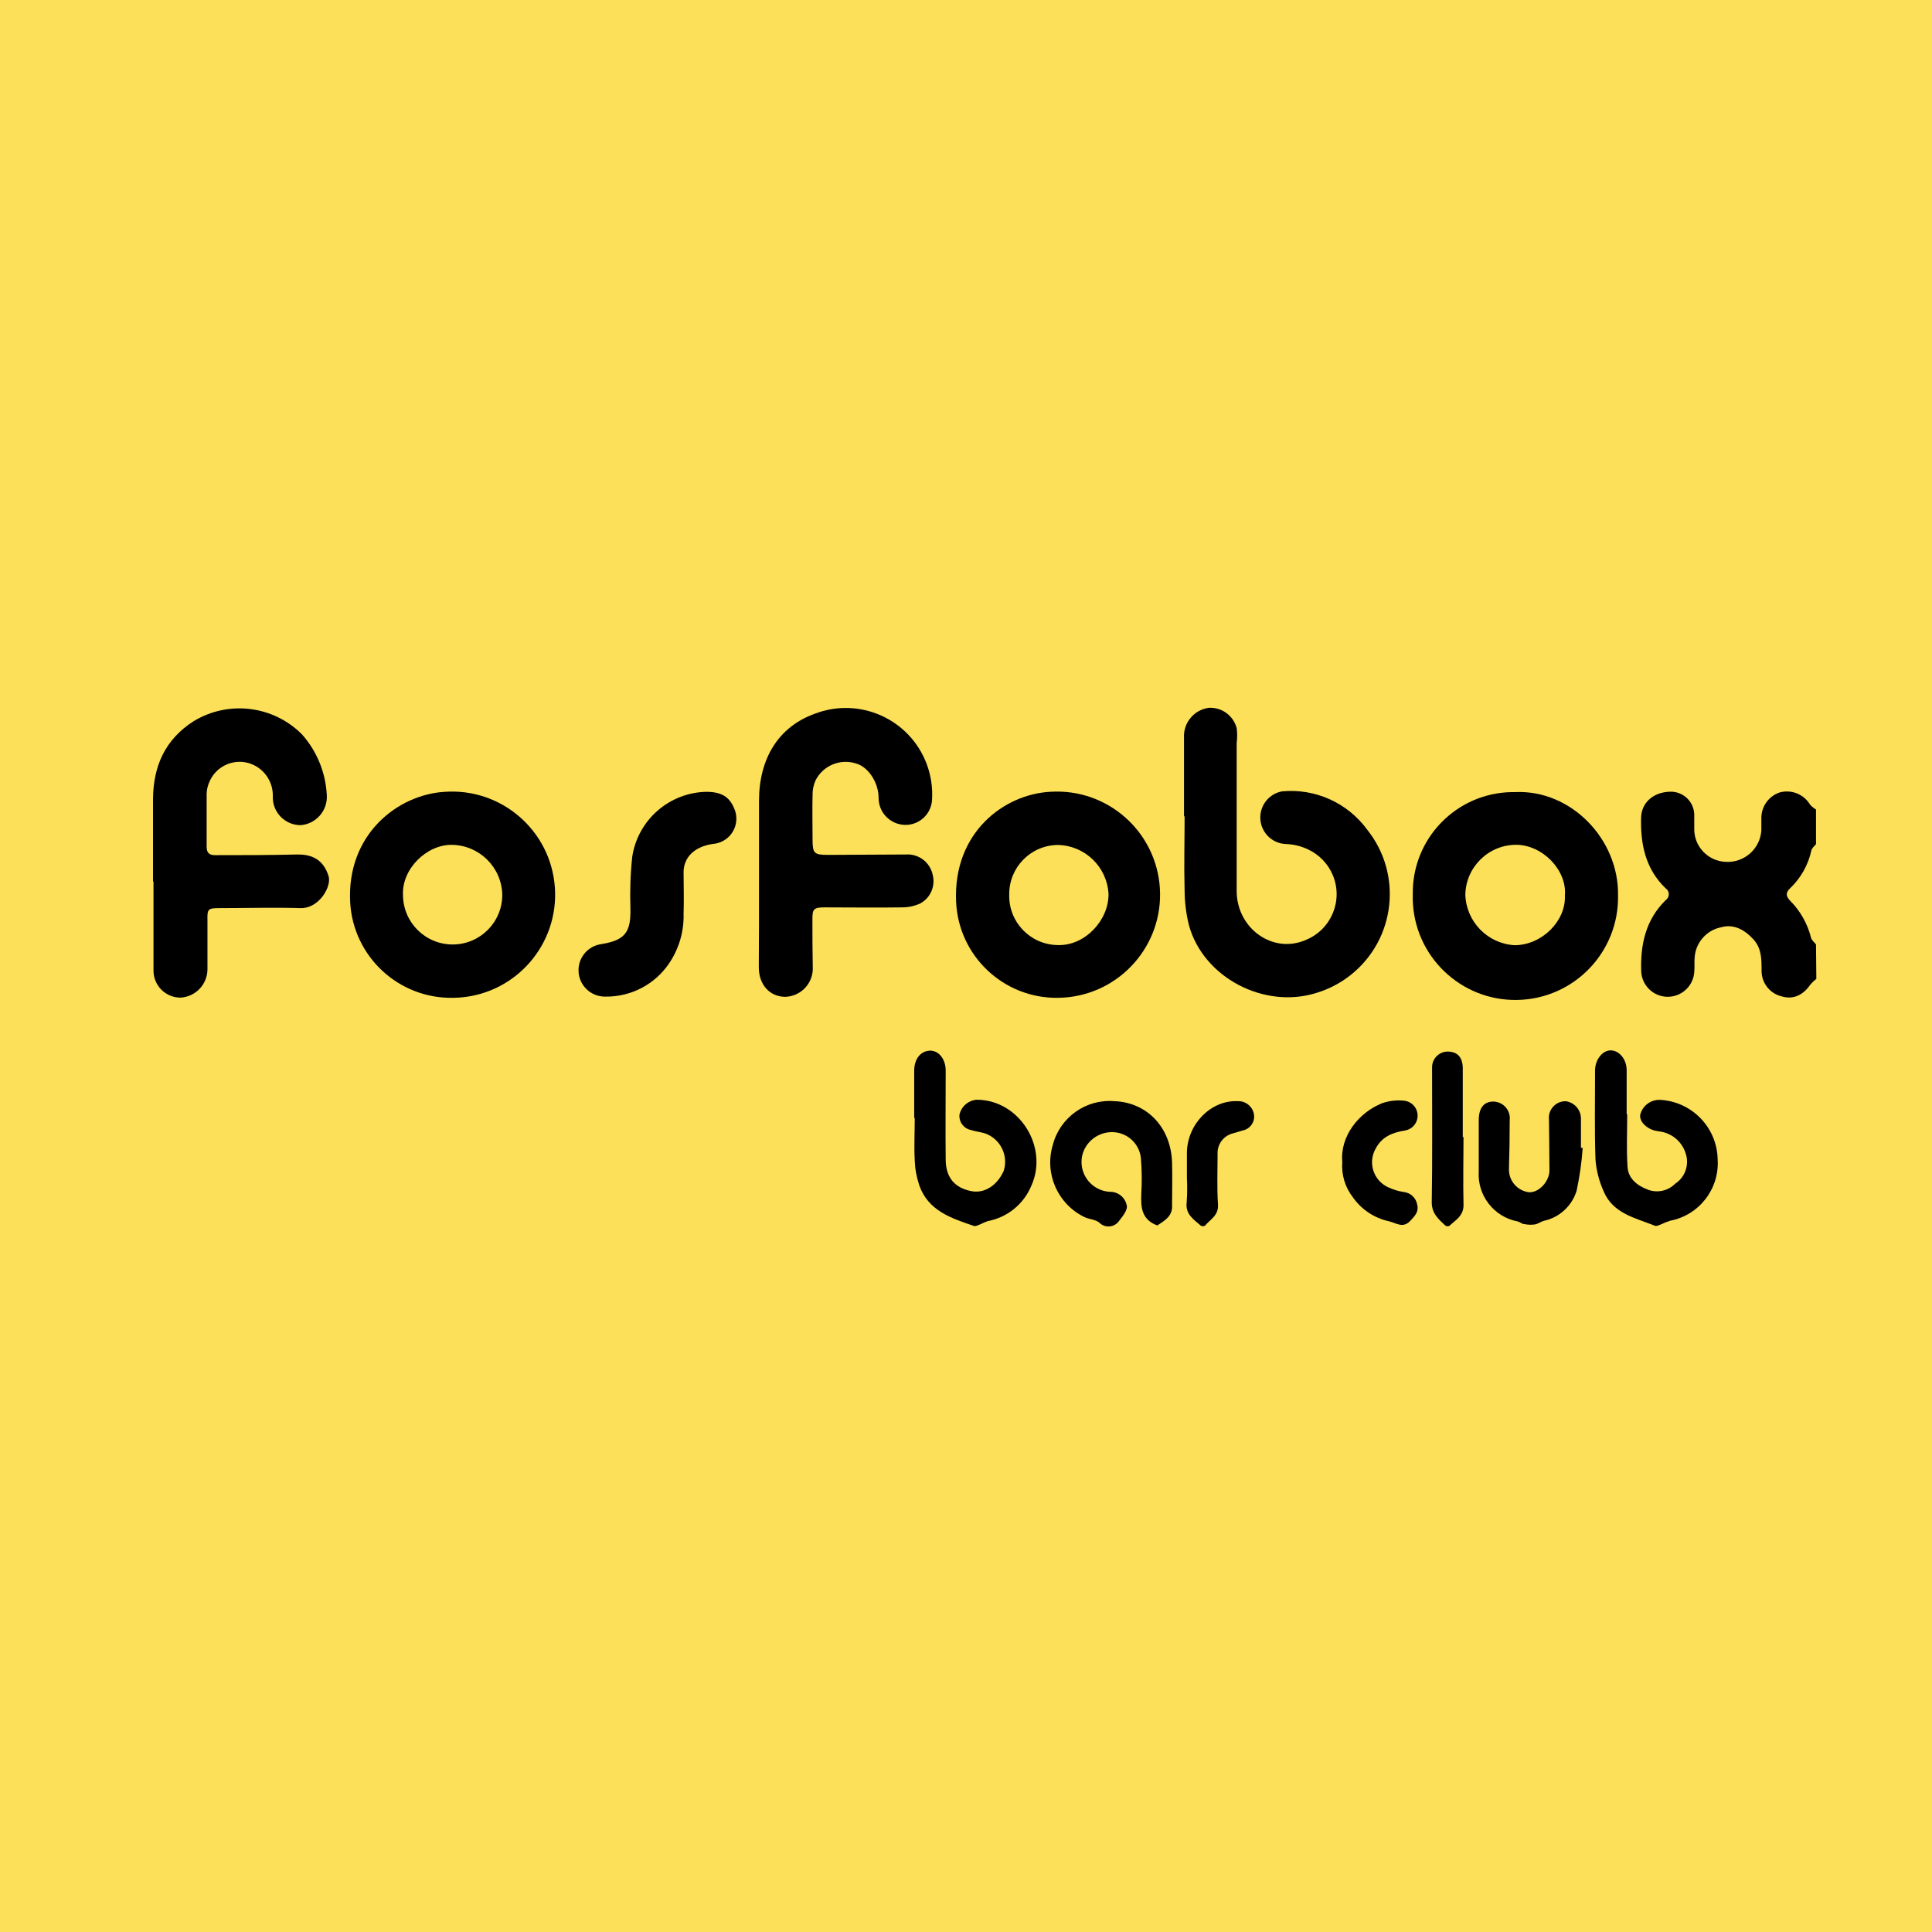 <?xml version="1.0" encoding="UTF-8"?>
<svg width="100px" height="100px" viewBox="0 0 100 100" version="1.1" xmlns="http://www.w3.org/2000/svg" xmlns:xlink="http://www.w3.org/1999/xlink">
    <!-- Generator: Sketch 59 (86127) - https://sketch.com -->
    <title>fosfobox</title>
    <desc>Created with Sketch.</desc>
    <g id="Logos" stroke="none" stroke-width="1" fill="none" fill-rule="evenodd">
        <g transform="translate(-100, -100)" id="fosfobox">
            <g transform="translate(100, 100)">
                <rect id="Area" fill="#FCE059" x="0" y="0" width="100" height="100"></rect>
                <path d="M94.013,50.666 C93.903,50.751 93.803,50.847 93.713,50.952 C93.319,51.525 92.809,51.745 92.226,51.574 C91.6,51.428 91.162,50.862 91.179,50.219 C91.179,49.647 91.179,49.085 90.756,48.62 C90.334,48.156 89.765,47.803 89.087,47.995 C88.349,48.142 87.793,48.754 87.719,49.504 C87.691,49.755 87.719,50.01 87.698,50.261 C87.674,51.021 87.039,51.617 86.28,51.593 C85.571,51.571 84.996,51.014 84.95,50.307 C84.898,48.91 85.17,47.615 86.218,46.589 C86.384,46.474 86.427,46.245 86.312,46.079 C86.286,46.042 86.255,46.01 86.218,45.985 C85.17,44.976 84.905,43.698 84.943,42.315 C84.964,41.54 85.582,40.992 86.462,40.978 C87.133,40.968 87.685,41.503 87.695,42.174 C87.696,42.199 87.695,42.224 87.694,42.249 L87.694,42.863 C87.665,43.796 88.396,44.577 89.328,44.609 C90.286,44.663 91.108,43.933 91.168,42.975 L91.168,42.361 C91.158,41.763 91.53,41.225 92.093,41.024 C92.705,40.843 93.362,41.1 93.689,41.648 C93.778,41.747 93.882,41.831 93.996,41.9 L93.996,43.694 C93.912,43.799 93.783,43.893 93.759,44.012 C93.594,44.77 93.205,45.459 92.641,45.992 C92.407,46.218 92.449,46.407 92.666,46.63 C93.188,47.157 93.558,47.814 93.738,48.533 C93.769,48.662 93.905,48.771 93.996,48.882 L94.013,50.666 Z" id="Fill-21" fill="#000000"></path>
                <path d="M61.284,42.249 L61.284,38.192 C61.239,37.414 61.803,36.735 62.575,36.635 C63.24,36.604 63.837,37.04 64.01,37.683 C64.043,37.944 64.043,38.21 64.01,38.472 L64.01,46.117 C64.01,48.051 65.888,49.413 67.613,48.641 C68.915,48.097 69.53,46.6 68.986,45.298 C68.742,44.716 68.292,44.244 67.721,43.974 C67.356,43.796 66.957,43.699 66.552,43.687 C65.793,43.656 65.203,43.016 65.234,42.256 C65.26,41.616 65.726,41.078 66.356,40.961 C68.073,40.798 69.749,41.551 70.766,42.944 C72.608,45.248 72.233,48.609 69.929,50.451 C69.401,50.874 68.798,51.192 68.151,51.389 C65.435,52.251 62.286,50.596 61.542,47.898 C61.393,47.303 61.317,46.692 61.315,46.079 C61.28,44.805 61.315,43.53 61.315,42.256 L61.284,42.249 Z" id="Fill-23" fill="#000000"></path>
                <path d="M7.921,45.625 L7.921,41.331 C7.938,39.652 8.546,38.276 10.016,37.333 C11.82,36.233 14.143,36.515 15.633,38.014 C16.4,38.879 16.852,39.978 16.914,41.132 C16.976,41.94 16.372,42.647 15.563,42.71 C14.769,42.712 14.123,42.07 14.12,41.276 C14.12,41.258 14.12,41.24 14.121,41.223 C14.145,40.432 13.633,39.724 12.875,39.498 C12.033,39.255 11.144,39.692 10.822,40.507 C10.743,40.694 10.7,40.894 10.696,41.097 L10.696,43.827 C10.696,44.127 10.822,44.263 11.115,44.263 C12.533,44.263 13.947,44.263 15.36,44.229 C16.212,44.208 16.757,44.55 17.005,45.342 C17.179,45.883 16.513,47.035 15.549,47.004 C14.153,46.962 12.756,47.004 11.36,47.004 C10.759,47.004 10.724,47.049 10.738,47.646 L10.738,50.195 C10.721,50.966 10.113,51.595 9.342,51.637 C8.571,51.637 7.945,51.012 7.945,50.241 C7.945,50.231 7.945,50.222 7.945,50.212 L7.945,47.901 L7.945,45.639 L7.921,45.625 Z" id="Fill-25" fill="#000000"></path>
                <path d="M39.286,45.562 L39.286,41.46 C39.286,39.264 40.288,37.62 42.176,36.942 C44.482,36.057 47.069,37.209 47.954,39.515 C48.187,40.123 48.285,40.775 48.241,41.425 C48.187,42.153 47.573,42.711 46.844,42.696 C46.084,42.681 45.475,42.06 45.476,41.299 C45.476,40.503 44.941,39.683 44.289,39.512 C43.476,39.26 42.6,39.63 42.215,40.388 C42.106,40.629 42.052,40.892 42.058,41.156 C42.04,41.924 42.058,42.696 42.058,43.467 C42.058,44.166 42.141,44.249 42.847,44.249 L46.903,44.228 C47.557,44.19 48.14,44.636 48.275,45.276 C48.429,45.858 48.166,46.471 47.637,46.76 C47.339,46.898 47.015,46.968 46.687,46.966 C45.35,46.986 44.013,46.966 42.676,46.966 C42.121,46.966 42.044,47.053 42.051,47.59 C42.051,48.407 42.051,49.228 42.068,50.034 C42.119,50.845 41.503,51.542 40.693,51.593 C40.679,51.594 40.665,51.594 40.651,51.595 C39.837,51.595 39.275,50.963 39.275,50.062 C39.285,48.57 39.288,47.07 39.286,45.562" id="Fill-27" fill="#000000"></path>
                <path d="M20.859,46.337 C20.871,47.756 22.03,48.897 23.45,48.886 C24.869,48.874 26.01,47.714 25.998,46.295 C25.956,44.881 24.808,43.751 23.394,43.729 C22.078,43.708 20.786,44.986 20.859,46.337 M23.45,51.647 C20.64,51.699 18.29,49.523 18.126,46.718 C17.93,43.206 20.569,41.132 23.013,40.985 C25.954,40.774 28.509,42.987 28.72,45.928 C28.93,48.868 26.718,51.423 23.777,51.634 C23.668,51.642 23.559,51.646 23.45,51.647" id="Fill-29" fill="#000000"></path>
                <path d="M52.238,46.313 C52.203,47.716 53.313,48.881 54.716,48.916 C54.733,48.917 54.751,48.917 54.769,48.917 C56.144,48.955 57.387,47.65 57.377,46.278 C57.305,44.868 56.152,43.756 54.741,43.736 C53.339,43.755 52.219,44.907 52.238,46.309 L52.238,46.313 Z M54.751,51.647 C51.936,51.682 49.604,49.471 49.487,46.658 C49.333,43.09 51.972,41.104 54.374,40.982 C57.317,40.798 59.851,43.034 60.035,45.977 C60.218,48.919 57.982,51.453 55.039,51.637 C54.94,51.643 54.841,51.646 54.741,51.647 L54.751,51.647 Z" id="Fill-31" fill="#000000"></path>
                <path d="M80.998,46.362 C81.12,45.056 79.857,43.736 78.481,43.726 C77.042,43.726 75.868,44.88 75.845,46.32 C75.897,47.714 76.998,48.841 78.39,48.924 C79.832,48.921 81.058,47.646 80.998,46.362 M78.411,40.999 C81.319,40.859 83.795,43.443 83.749,46.337 C83.809,49.271 81.478,51.698 78.544,51.757 C75.61,51.817 73.184,49.486 73.124,46.552 C73.123,46.463 73.123,46.374 73.126,46.285 C73.083,43.408 75.38,41.042 78.256,40.999 C78.308,40.998 78.36,40.998 78.411,40.999" id="Fill-33" fill="#000000"></path>
                <path d="M36.552,40.985 C37.334,40.985 37.753,41.233 38.008,41.858 C38.293,42.522 37.986,43.292 37.322,43.578 C37.19,43.635 37.048,43.669 36.905,43.68 C35.941,43.817 35.372,44.379 35.382,45.175 C35.382,45.873 35.407,46.589 35.382,47.297 C35.407,48.217 35.141,49.121 34.621,49.881 C33.878,50.968 32.638,51.607 31.322,51.584 C30.568,51.592 29.951,50.986 29.944,50.233 C29.937,49.539 30.452,48.95 31.141,48.865 C32.359,48.662 32.659,48.247 32.631,47.018 C32.6,46.122 32.631,45.225 32.726,44.333 C33.023,42.438 34.634,41.028 36.552,40.985" id="Fill-35" fill="#000000"></path>
                <path d="M84.224,57.673 C84.224,58.584 84.179,59.499 84.242,60.403 C84.283,61.018 84.751,61.374 85.31,61.583 C85.797,61.76 86.342,61.637 86.706,61.269 C87.241,60.92 87.46,60.246 87.233,59.649 C87.027,59.053 86.495,58.629 85.868,58.56 L85.683,58.525 C85.223,58.424 84.863,58.057 84.894,57.718 C85.002,57.243 85.433,56.911 85.921,56.929 C87.57,57.012 88.875,58.357 88.906,60.009 C89.005,61.538 87.947,62.901 86.441,63.186 C86.294,63.233 86.151,63.291 86.012,63.357 C85.9,63.395 85.757,63.482 85.662,63.447 C84.646,63.035 83.48,62.819 82.999,61.649 C82.769,61.138 82.629,60.592 82.583,60.033 C82.527,58.493 82.562,56.954 82.559,55.414 C82.559,54.859 82.936,54.367 83.365,54.367 C83.795,54.367 84.2,54.807 84.196,55.414 L84.196,57.676 L84.224,57.673 Z" id="Fill-37" fill="#000000"></path>
                <path d="M47.319,57.872 L47.319,55.428 C47.319,54.789 47.668,54.381 48.167,54.381 C48.625,54.398 48.953,54.852 48.949,55.428 C48.949,56.954 48.932,58.48 48.949,60.005 C48.949,60.934 49.4,61.475 50.258,61.65 C50.939,61.793 51.613,61.37 51.952,60.602 C52.204,59.805 51.781,58.952 50.995,58.668 C50.758,58.591 50.499,58.57 50.262,58.49 C49.888,58.419 49.628,58.077 49.661,57.698 C49.755,57.271 50.117,56.957 50.552,56.922 C52.755,56.922 54.294,59.366 53.379,61.381 C52.985,62.326 52.142,63.011 51.135,63.203 C51.004,63.247 50.877,63.301 50.754,63.364 C50.639,63.406 50.503,63.489 50.405,63.454 C49.246,63.056 48.052,62.679 47.584,61.36 C47.444,60.946 47.364,60.515 47.347,60.079 C47.308,59.342 47.347,58.602 47.347,57.862 L47.319,57.872 Z" id="Fill-39" fill="#000000"></path>
                <path d="M59.901,63.43 C59.074,63.119 59.046,62.477 59.074,61.782 C59.11,61.17 59.103,60.557 59.053,59.946 C58.98,59.229 58.406,58.665 57.688,58.605 C56.955,58.543 56.276,58.992 56.047,59.691 C55.797,60.508 56.257,61.372 57.074,61.622 C57.201,61.66 57.332,61.683 57.464,61.688 C57.886,61.688 58.247,61.989 58.323,62.404 C58.372,62.62 58.121,62.948 57.939,63.172 C57.74,63.484 57.325,63.575 57.013,63.376 C56.969,63.348 56.928,63.314 56.892,63.276 C56.682,63.112 56.354,63.112 56.106,62.983 C54.736,62.304 54.054,60.738 54.49,59.272 C54.856,57.839 56.2,56.878 57.674,56.996 C59.377,57.059 60.61,58.354 60.666,60.176 C60.687,60.899 60.666,61.625 60.666,62.348 C60.714,62.948 60.282,63.179 59.901,63.43" id="Fill-41" fill="#000000"></path>
                <path d="M81.92,59.419 C81.867,60.163 81.762,60.902 81.606,61.632 C81.365,62.42 80.717,63.015 79.912,63.189 C79.752,63.234 79.605,63.35 79.445,63.378 C79.262,63.402 79.077,63.396 78.896,63.36 C78.778,63.36 78.677,63.248 78.547,63.22 C77.319,62.986 76.458,61.871 76.54,60.623 L76.54,57.98 C76.54,57.362 76.798,57.027 77.27,57.017 C77.748,57.01 78.141,57.392 78.148,57.87 C78.148,57.906 78.146,57.941 78.142,57.977 C78.142,58.808 78.13,59.641 78.104,60.476 C78.072,61.1 78.531,61.641 79.151,61.712 C79.668,61.73 80.216,61.129 80.199,60.55 C80.199,59.684 80.181,58.804 80.174,57.952 C80.122,57.481 80.462,57.056 80.934,57.004 C80.971,57 81.009,56.998 81.047,56.999 C81.513,57.066 81.852,57.475 81.829,57.945 L81.829,59.408 L81.92,59.419 Z" id="Fill-43" fill="#000000"></path>
                <path d="M69.477,60.145 C69.352,58.832 70.312,57.586 71.551,57.097 C71.909,56.976 72.289,56.933 72.665,56.971 C73.093,57.009 73.41,57.386 73.373,57.815 C73.342,58.167 73.077,58.455 72.728,58.514 C72.075,58.616 71.52,58.836 71.195,59.467 C70.815,60.156 71.064,61.023 71.753,61.403 C71.771,61.413 71.79,61.424 71.81,61.433 C72.077,61.564 72.363,61.654 72.658,61.698 C73.015,61.736 73.302,62.01 73.356,62.365 C73.447,62.714 73.237,62.931 73.007,63.179 C72.616,63.604 72.284,63.304 71.89,63.213 C71.131,63.047 70.463,62.601 70.019,61.964 C69.618,61.446 69.425,60.797 69.477,60.145" id="Fill-45" fill="#000000"></path>
                <path d="M75.751,58.85 C75.751,60.009 75.723,61.171 75.751,62.341 C75.772,62.924 75.346,63.144 75.014,63.454 C74.945,63.483 74.866,63.473 74.805,63.43 C74.456,63.102 74.107,62.812 74.107,62.229 C74.145,59.967 74.124,57.708 74.124,55.446 C74.121,55.383 74.121,55.32 74.124,55.257 C74.116,54.808 74.474,54.437 74.923,54.429 C74.937,54.429 74.951,54.429 74.965,54.43 C75.444,54.447 75.702,54.726 75.713,55.278 L75.713,57.677 L75.713,58.857 L75.751,58.85 Z" id="Fill-47" fill="#000000"></path>
                <path d="M61.434,60.955 L61.434,59.635 C61.472,58.155 62.691,56.936 64.063,56.996 C64.492,56.978 64.862,57.295 64.911,57.722 C64.948,58.1 64.691,58.444 64.317,58.514 C64.153,58.57 63.986,58.609 63.822,58.661 C63.327,58.781 62.989,59.239 63.022,59.747 C63.022,60.609 62.984,61.475 63.043,62.334 C63.085,62.91 62.649,63.109 62.369,63.441 C62.303,63.479 62.222,63.479 62.156,63.441 C61.783,63.119 61.343,62.847 61.423,62.229 C61.453,61.805 61.456,61.379 61.434,60.955" id="Fill-49" fill="#000000"></path>
            </g>
        </g>
    </g>
</svg>